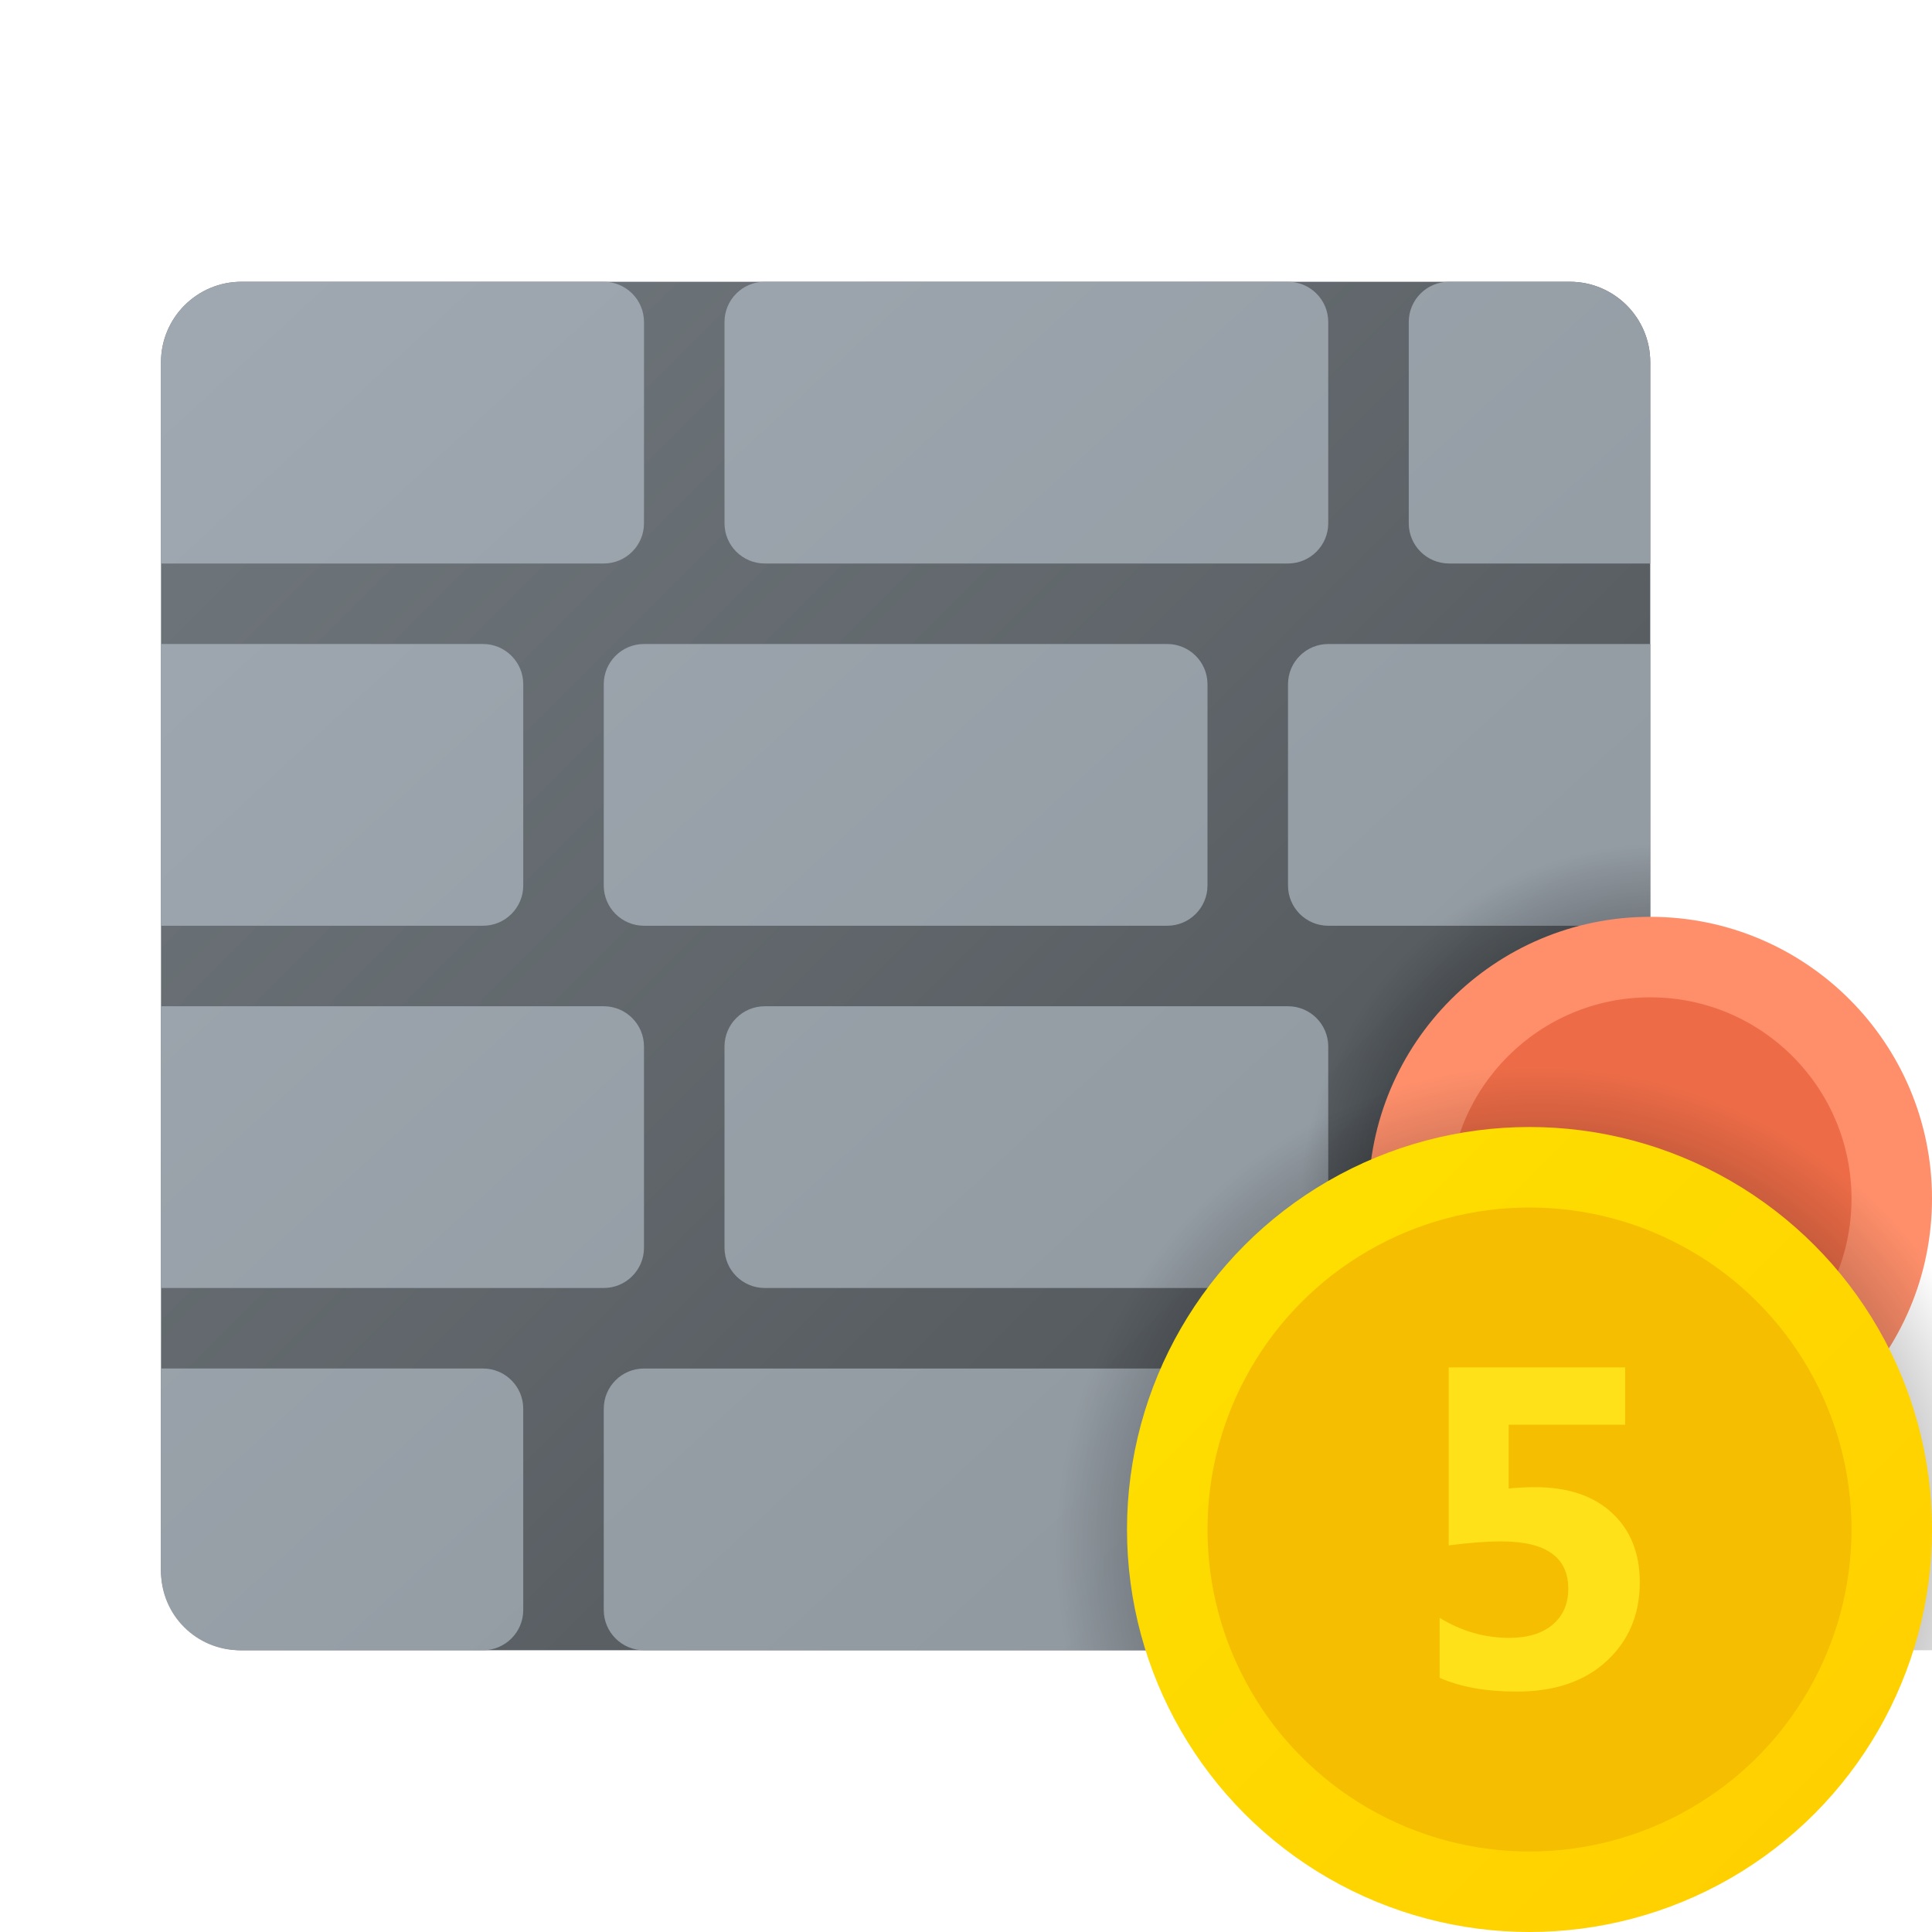 <svg xmlns="http://www.w3.org/2000/svg" viewBox="0 0 48 48"><linearGradient id="eSzwZZggD7PL_PE_ZbhOZa" x1="45.923" x2="8.854" y1="47.423" y2="10.354" gradientUnits="userSpaceOnUse"><stop offset="0" stop-color="#45494d"/><stop offset="1" stop-color="#6d7479"/></linearGradient><path fill="url(#eSzwZZggD7PL_PE_ZbhOZa)" d="M39,41H6c-1.105,0-2-0.895-2-2V9c0-1.105,0.895-2,2-2h33c1.105,0,2,0.895,2,2v30	C41,40.105,40.105,41,39,41z"/><path fill="#90a4ae" d="M42,34c0-0.553-0.447-1-1-1H30c-0.553,0-1,0.447-1,1v4c0,0.553,0.447,1,1,1h11c0.553,0,1-0.447,1-1	V34z"/><linearGradient id="eSzwZZggD7PL_PE_ZbhOZb" x1="3.06" x2="33.534" y1="3.268" y2="36.363" gradientUnits="userSpaceOnUse"><stop offset="0" stop-color="#a1aab3"/><stop offset="1" stop-color="#8f979e"/></linearGradient><path fill="url(#eSzwZZggD7PL_PE_ZbhOZb)" d="M15,14H4V9c0-1.105,0.895-2,2-2h9c0.552,0,1,0.448,1,1v5C16,13.552,15.552,14,15,14z"/><linearGradient id="eSzwZZggD7PL_PE_ZbhOZc" x1="9.743" x2="45.36" y1="-6.613" y2="32.068" gradientUnits="userSpaceOnUse"><stop offset="0" stop-color="#a1aab3"/><stop offset="1" stop-color="#8f979e"/></linearGradient><path fill="url(#eSzwZZggD7PL_PE_ZbhOZc)" d="M32,14H19c-0.552,0-1-0.448-1-1V8c0-0.552,0.448-1,1-1h13c0.552,0,1,0.448,1,1v5	C33,13.552,32.552,14,32,14z"/><linearGradient id="eSzwZZggD7PL_PE_ZbhOZd" x1=".773" x2="36.39" y1="1.646" y2="40.327" gradientUnits="userSpaceOnUse"><stop offset="0" stop-color="#a1aab3"/><stop offset="1" stop-color="#8f979e"/></linearGradient><path fill="url(#eSzwZZggD7PL_PE_ZbhOZd)" d="M32,32H19c-0.552,0-1-0.448-1-1v-5c0-0.552,0.448-1,1-1h13c0.552,0,1,0.448,1,1v5	C33,31.552,32.552,32,32,32z"/><linearGradient id="eSzwZZggD7PL_PE_ZbhOZe" x1="16.355" x2="51.972" y1="-12.702" y2="25.979" gradientUnits="userSpaceOnUse"><stop offset="0" stop-color="#a1aab3"/><stop offset="1" stop-color="#8f979e"/></linearGradient><path fill="url(#eSzwZZggD7PL_PE_ZbhOZe)" d="M41,14h-5c-0.552,0-1-0.448-1-1V8c0-0.552,0.448-1,1-1h3c1.105,0,2,0.895,2,2V14z"/><linearGradient id="eSzwZZggD7PL_PE_ZbhOZf" x1="10.538" x2="46.155" y1="-4.582" y2="34.098" gradientUnits="userSpaceOnUse"><stop offset="0" stop-color="#a1aab3"/><stop offset="1" stop-color="#8f979e"/></linearGradient><path fill="url(#eSzwZZggD7PL_PE_ZbhOZf)" d="M43,32h-4c-0.552,0-1-0.448-1-1v-5c0-0.552,0.448-1,1-1h4c0.552,0,1,0.448,1,1v5	C44,31.552,43.552,32,43,32z"/><linearGradient id="eSzwZZggD7PL_PE_ZbhOZg" x1="-2.017" x2="28.969" y1="8.383" y2="42.034" gradientUnits="userSpaceOnUse"><stop offset="0" stop-color="#a1aab3"/><stop offset="1" stop-color="#8f979e"/></linearGradient><path fill="url(#eSzwZZggD7PL_PE_ZbhOZg)" d="M12,23H4v-7h8c0.552,0,1,0.448,1,1v5C13,22.552,12.552,23,12,23z"/><linearGradient id="eSzwZZggD7PL_PE_ZbhOZh" x1="-9.523" x2="21.463" y1="17.635" y2="51.286" gradientUnits="userSpaceOnUse"><stop offset="0" stop-color="#a1aab3"/><stop offset="1" stop-color="#8f979e"/></linearGradient><path fill="url(#eSzwZZggD7PL_PE_ZbhOZh)" d="M12,41H5.957C4.876,41,4,40.124,4,39.043V34h8c0.552,0,1,0.448,1,1v5	C13,40.552,12.552,41,12,41z"/><linearGradient id="eSzwZZggD7PL_PE_ZbhOZi" x1="-5.326" x2="26.309" y1="12.16" y2="46.517" gradientUnits="userSpaceOnUse"><stop offset="0" stop-color="#a1aab3"/><stop offset="1" stop-color="#8f979e"/></linearGradient><path fill="url(#eSzwZZggD7PL_PE_ZbhOZi)" d="M15,32H4v-7h11c0.552,0,1,0.448,1,1v5C16,31.552,15.552,32,15,32z"/><linearGradient id="eSzwZZggD7PL_PE_ZbhOZj" x1="3.635" x2="39.252" y1="-.988" y2="37.693" gradientUnits="userSpaceOnUse"><stop offset="0" stop-color="#a1aab3"/><stop offset="1" stop-color="#8f979e"/></linearGradient><path fill="url(#eSzwZZggD7PL_PE_ZbhOZj)" d="M29,23H16c-0.552,0-1-0.448-1-1v-5c0-0.552,0.448-1,1-1h13c0.552,0,1,0.448,1,1v5	C30,22.552,29.552,23,29,23z"/><linearGradient id="eSzwZZggD7PL_PE_ZbhOZk" x1="-5.335" x2="30.282" y1="7.271" y2="45.952" gradientUnits="userSpaceOnUse"><stop offset="0" stop-color="#a1aab3"/><stop offset="1" stop-color="#8f979e"/></linearGradient><path fill="url(#eSzwZZggD7PL_PE_ZbhOZk)" d="M29,41H16c-0.552,0-1-0.448-1-1v-5c0-0.552,0.448-1,1-1h13c0.552,0,1,0.448,1,1v5	C30,40.552,29.552,41,29,41z"/><linearGradient id="eSzwZZggD7PL_PE_ZbhOZl" x1="10.5" x2="47.529" y1="-9.041" y2="31.173" gradientUnits="userSpaceOnUse"><stop offset="0" stop-color="#a1aab3"/><stop offset="1" stop-color="#8f979e"/></linearGradient><path fill="url(#eSzwZZggD7PL_PE_ZbhOZl)" d="M41,23h-8c-0.552,0-1-0.448-1-1v-5c0-0.552,0.448-1,1-1h8V23z"/><radialGradient id="eSzwZZggD7PL_PE_ZbhOZm" cx="41.351" cy="29.991" r="9.032" gradientUnits="userSpaceOnUse"><stop offset="0"/><stop offset="1" stop-opacity="0"/></radialGradient><path fill="url(#eSzwZZggD7PL_PE_ZbhOZm)" d="M41,20.778c-4.962,0-9,4.038-9,9s4.038,9,9,9V20.778z"/><circle cx="41" cy="29.778" r="7" fill="#ff8f6b"/><circle cx="41" cy="29.778" r="5" fill="#ed6c47"/><radialGradient id="eSzwZZggD7PL_PE_ZbhOZn" cx="38.234" cy="38.479" r="12.002" gradientUnits="userSpaceOnUse"><stop offset="0"/><stop offset="1" stop-opacity="0"/></radialGradient><path fill="url(#eSzwZZggD7PL_PE_ZbhOZn)" d="M48,31.381C45.849,28.142,42.171,26,38,26c-6.617,0-12,5.383-12,12	c0,1.037,0.146,2.039,0.395,3H48V31.381z"/><linearGradient id="eSzwZZggD7PL_PE_ZbhOZo" x1="31.136" x2="45.056" y1="222.864" y2="208.944" gradientTransform="matrix(1 0 0 -1 0 254)" gradientUnits="userSpaceOnUse"><stop offset="0" stop-color="#fede00"/><stop offset="1" stop-color="#ffd000"/></linearGradient><circle cx="38" cy="38" r="10" fill="url(#eSzwZZggD7PL_PE_ZbhOZo)"/><circle cx="38" cy="38" r="8" fill="#f5be00"/><path fill="#fee119" d="M35.767,41.685v-1.49c0.541,0.331,1.117,0.497,1.728,0.497c0.46,0,0.82-0.109,1.079-0.328	c0.259-0.219,0.389-0.516,0.389-0.892c0-0.784-0.554-1.176-1.662-1.176c-0.361,0-0.797,0.033-1.309,0.099v-4.423h4.384v1.425h-2.893	v1.584c0.232-0.022,0.451-0.033,0.657-0.033c0.813,0,1.45,0.214,1.91,0.64c0.46,0.427,0.69,1.002,0.69,1.723	c0,0.798-0.274,1.451-0.823,1.957c-0.548,0.507-1.292,0.759-2.231,0.759C36.926,42.028,36.286,41.914,35.767,41.685z"/></svg>
